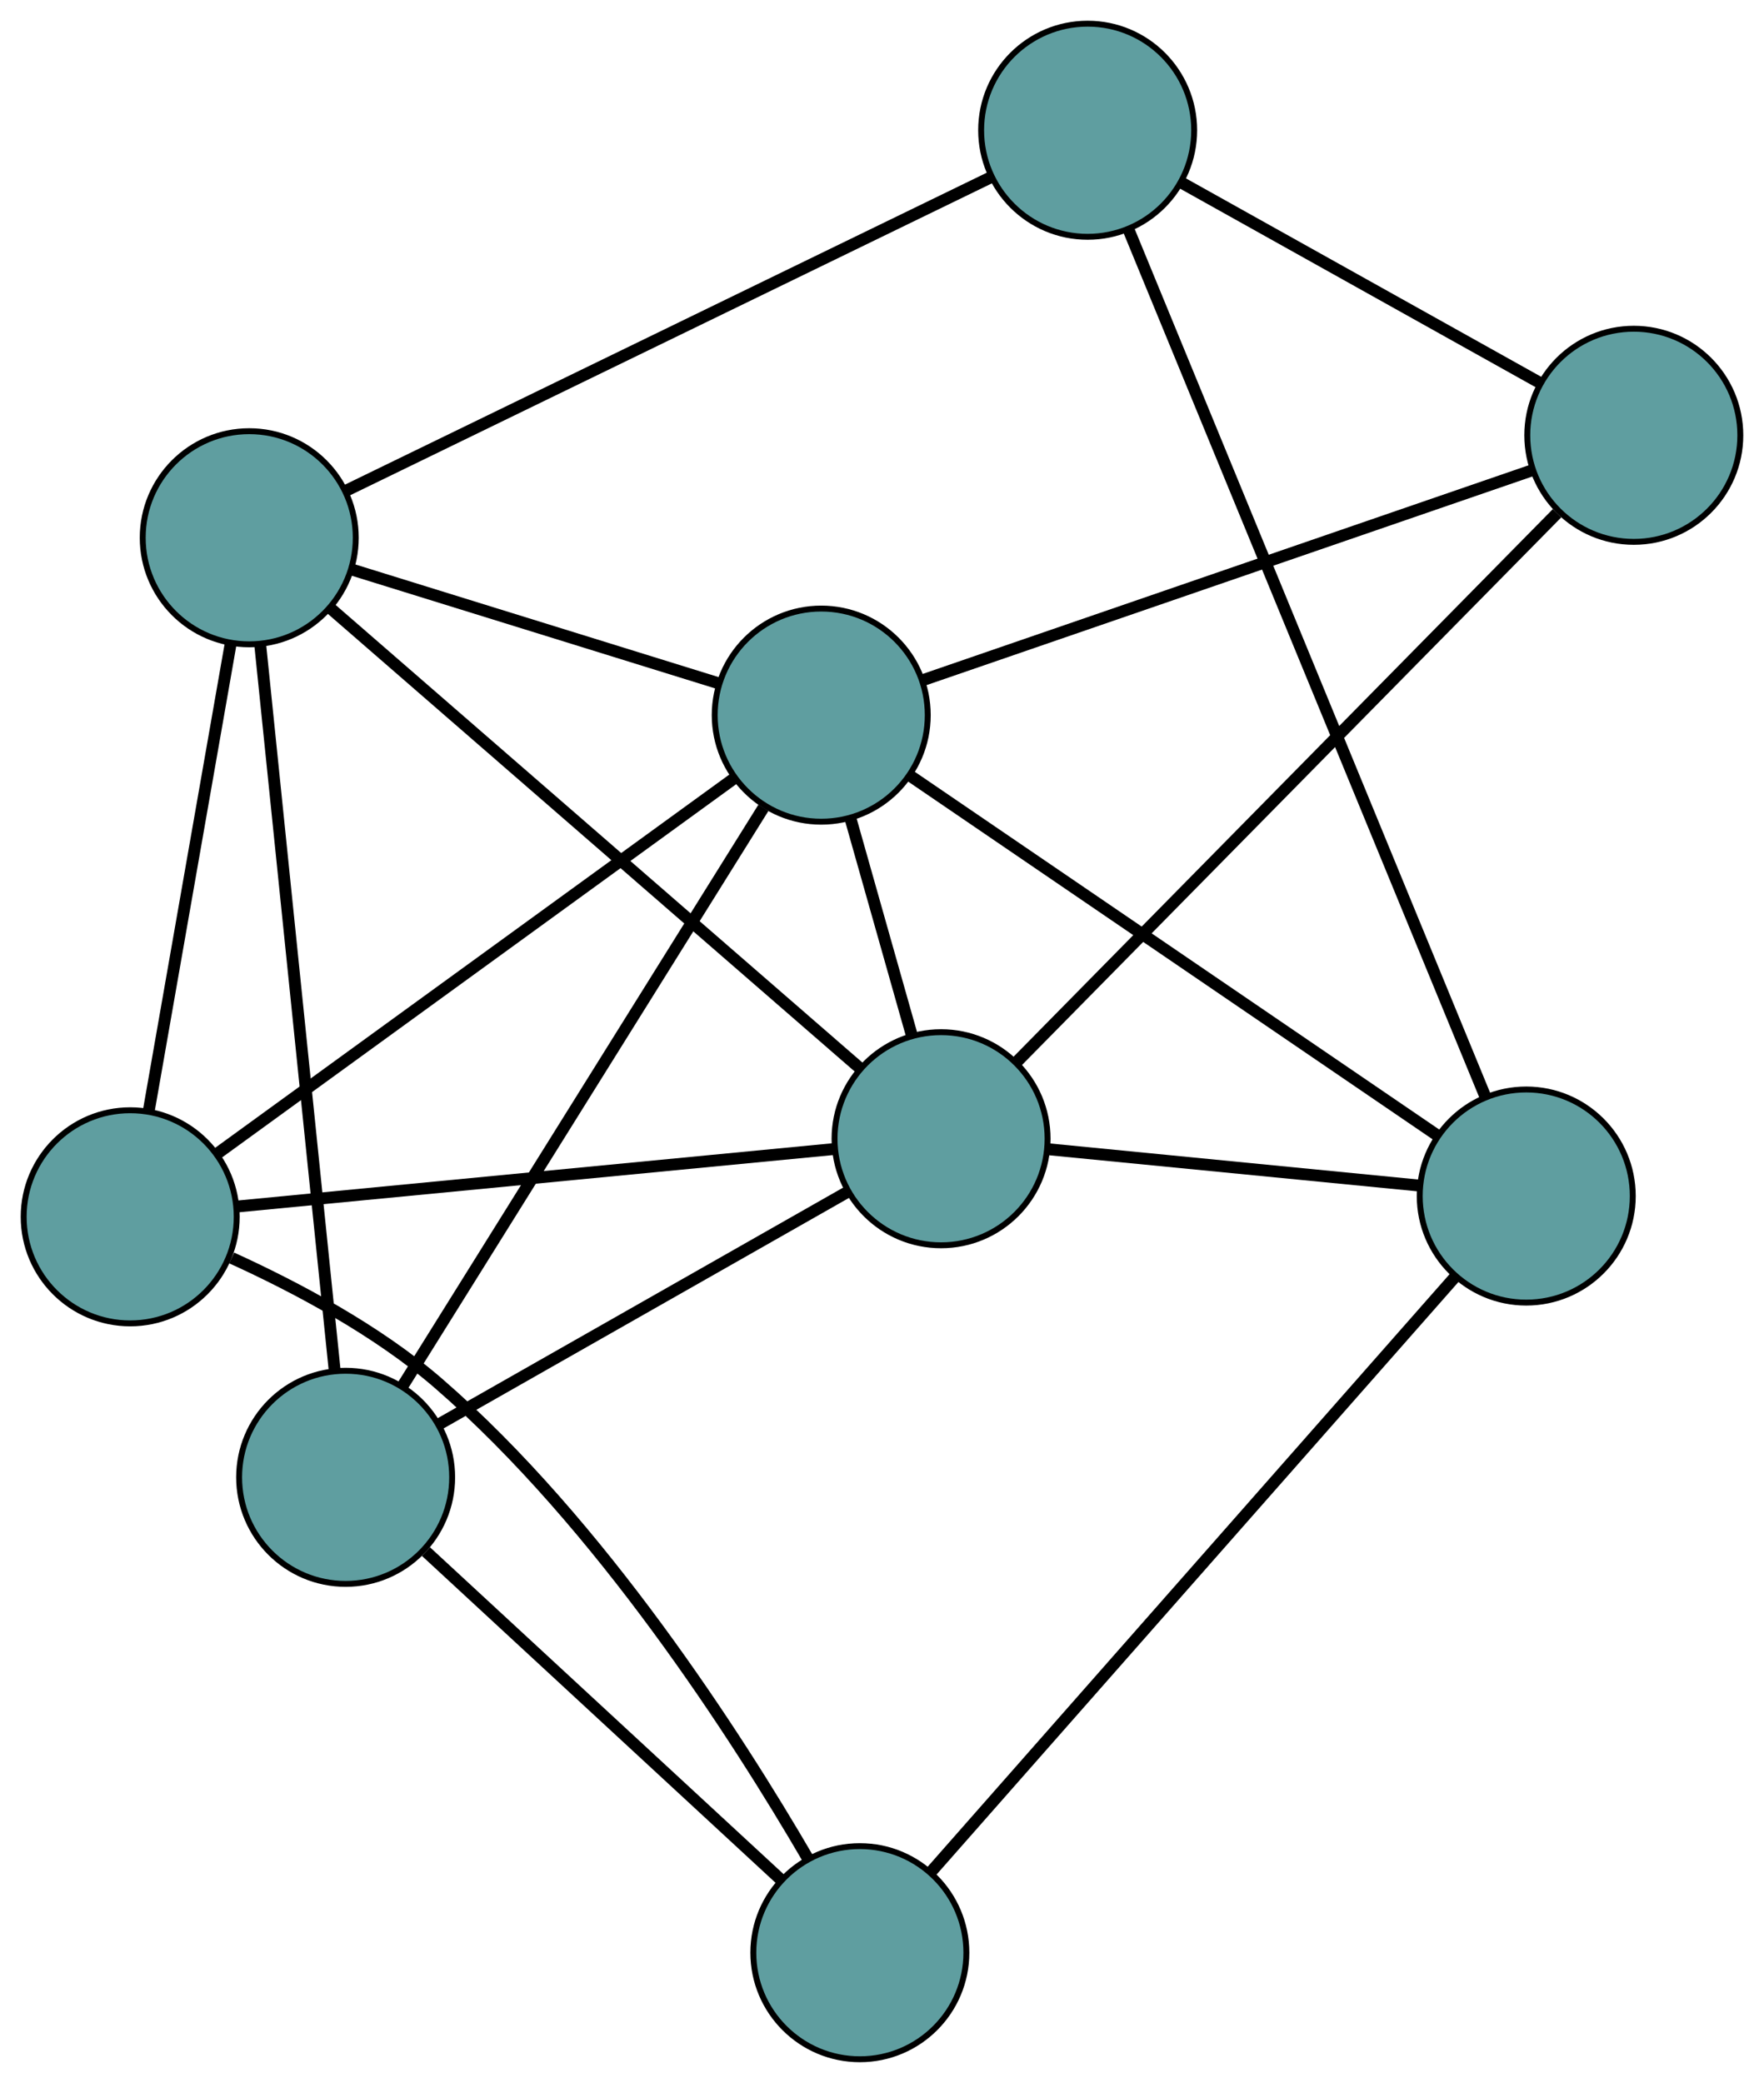 <?xml version="1.0" encoding="UTF-8" standalone="no"?>
<!DOCTYPE svg PUBLIC "-//W3C//DTD SVG 1.1//EN"
 "http://www.w3.org/Graphics/SVG/1.1/DTD/svg11.dtd">
<!-- Generated by graphviz version 2.36.0 (20140111.2315)
 -->
<!-- Title: G Pages: 1 -->
<svg width="100%" height="100%"
 viewBox="0.00 0.00 298.08 351.84" xmlns="http://www.w3.org/2000/svg" xmlns:xlink="http://www.w3.org/1999/xlink">
<g id="graph0" class="graph" transform="scale(1 1) rotate(0) translate(4 347.842)">
<title>G</title>
<!-- 0 -->
<g id="node1" class="node"><title>0</title>
<ellipse fill="cadetblue" stroke="black" cx="54.406" cy="-98.297" rx="18" ry="18"/>
</g>
<!-- 4 -->
<g id="node5" class="node"><title>4</title>
<ellipse fill="cadetblue" stroke="black" cx="38.116" cy="-257.007" rx="18" ry="18"/>
</g>
<!-- 0&#45;&#45;4 -->
<g id="edge1" class="edge"><title>0&#45;&#45;4</title>
<path fill="none" stroke="black" stroke-width="2" d="M52.537,-116.503C49.395,-147.118 43.09,-208.542 39.963,-239.014"/>
</g>
<!-- 6 -->
<g id="node7" class="node"><title>6</title>
<ellipse fill="cadetblue" stroke="black" cx="141.297" cy="-18" rx="18" ry="18"/>
</g>
<!-- 0&#45;&#45;6 -->
<g id="edge2" class="edge"><title>0&#45;&#45;6</title>
<path fill="none" stroke="black" stroke-width="2" d="M67.982,-85.75C84.306,-70.665 111.534,-45.504 127.815,-30.458"/>
</g>
<!-- 7 -->
<g id="node8" class="node"><title>7</title>
<ellipse fill="cadetblue" stroke="black" cx="134.772" cy="-227.044" rx="18" ry="18"/>
</g>
<!-- 0&#45;&#45;7 -->
<g id="edge3" class="edge"><title>0&#45;&#45;7</title>
<path fill="none" stroke="black" stroke-width="2" d="M63.94,-113.571C79.325,-138.217 109.465,-186.501 125,-211.388"/>
</g>
<!-- 8 -->
<g id="node9" class="node"><title>8</title>
<ellipse fill="cadetblue" stroke="black" cx="155.021" cy="-155.491" rx="18" ry="18"/>
</g>
<!-- 0&#45;&#45;8 -->
<g id="edge4" class="edge"><title>0&#45;&#45;8</title>
<path fill="none" stroke="black" stroke-width="2" d="M70.127,-107.233C88.919,-117.915 120.189,-135.691 139.078,-146.428"/>
</g>
<!-- 1 -->
<g id="node2" class="node"><title>1</title>
<ellipse fill="cadetblue" stroke="black" cx="18" cy="-142.301" rx="18" ry="18"/>
</g>
<!-- 1&#45;&#45;4 -->
<g id="edge5" class="edge"><title>1&#45;&#45;4</title>
<path fill="none" stroke="black" stroke-width="2" d="M21.143,-160.224C24.922,-181.773 31.226,-217.717 34.995,-239.21"/>
</g>
<!-- 1&#45;&#45;6 -->
<g id="edge6" class="edge"><title>1&#45;&#45;6</title>
<path fill="none" stroke="black" stroke-width="2" d="M35.15,-135.352C45.941,-130.445 59.745,-123.143 70.165,-114.103 97.447,-90.434 120.504,-54.543 132.475,-33.978"/>
</g>
<!-- 1&#45;&#45;7 -->
<g id="edge7" class="edge"><title>1&#45;&#45;7</title>
<path fill="none" stroke="black" stroke-width="2" d="M32.789,-153.034C55.251,-169.335 97.713,-200.15 120.103,-216.398"/>
</g>
<!-- 1&#45;&#45;8 -->
<g id="edge8" class="edge"><title>1&#45;&#45;8</title>
<path fill="none" stroke="black" stroke-width="2" d="M36.195,-144.053C62.403,-146.575 110.502,-151.205 136.751,-153.732"/>
</g>
<!-- 2 -->
<g id="node3" class="node"><title>2</title>
<ellipse fill="cadetblue" stroke="black" cx="253.905" cy="-145.81" rx="18" ry="18"/>
</g>
<!-- 5 -->
<g id="node6" class="node"><title>5</title>
<ellipse fill="cadetblue" stroke="black" cx="179.791" cy="-325.842" rx="18" ry="18"/>
</g>
<!-- 2&#45;&#45;5 -->
<g id="edge9" class="edge"><title>2&#45;&#45;5</title>
<path fill="none" stroke="black" stroke-width="2" d="M246.932,-162.747C232.771,-197.147 200.791,-274.829 186.691,-309.081"/>
</g>
<!-- 2&#45;&#45;6 -->
<g id="edge10" class="edge"><title>2&#45;&#45;6</title>
<path fill="none" stroke="black" stroke-width="2" d="M241.854,-132.132C220.18,-107.532 174.872,-56.108 153.261,-31.58"/>
</g>
<!-- 2&#45;&#45;7 -->
<g id="edge11" class="edge"><title>2&#45;&#45;7</title>
<path fill="none" stroke="black" stroke-width="2" d="M238.817,-156.098C215.901,-171.724 172.581,-201.263 149.738,-216.839"/>
</g>
<!-- 2&#45;&#45;8 -->
<g id="edge12" class="edge"><title>2&#45;&#45;8</title>
<path fill="none" stroke="black" stroke-width="2" d="M235.768,-147.586C217.926,-149.332 190.845,-151.984 173.043,-153.726"/>
</g>
<!-- 3 -->
<g id="node4" class="node"><title>3</title>
<ellipse fill="cadetblue" stroke="black" cx="272.079" cy="-274.313" rx="18" ry="18"/>
</g>
<!-- 3&#45;&#45;5 -->
<g id="edge13" class="edge"><title>3&#45;&#45;5</title>
<path fill="none" stroke="black" stroke-width="2" d="M256.004,-283.288C239.065,-292.746 212.551,-307.55 195.682,-316.969"/>
</g>
<!-- 3&#45;&#45;7 -->
<g id="edge14" class="edge"><title>3&#45;&#45;7</title>
<path fill="none" stroke="black" stroke-width="2" d="M254.967,-268.422C228.655,-259.364 178.542,-242.112 152.101,-233.009"/>
</g>
<!-- 3&#45;&#45;8 -->
<g id="edge15" class="edge"><title>3&#45;&#45;8</title>
<path fill="none" stroke="black" stroke-width="2" d="M259.105,-261.143C236.485,-238.182 190.108,-191.106 167.698,-168.358"/>
</g>
<!-- 4&#45;&#45;5 -->
<g id="edge16" class="edge"><title>4&#45;&#45;5</title>
<path fill="none" stroke="black" stroke-width="2" d="M54.368,-264.904C81.551,-278.111 135.945,-304.539 163.292,-317.826"/>
</g>
<!-- 4&#45;&#45;7 -->
<g id="edge17" class="edge"><title>4&#45;&#45;7</title>
<path fill="none" stroke="black" stroke-width="2" d="M55.396,-251.651C72.881,-246.23 99.768,-237.895 117.316,-232.456"/>
</g>
<!-- 4&#45;&#45;8 -->
<g id="edge18" class="edge"><title>4&#45;&#45;8</title>
<path fill="none" stroke="black" stroke-width="2" d="M51.986,-244.964C74.485,-225.426 118.682,-187.047 141.17,-167.519"/>
</g>
<!-- 7&#45;&#45;8 -->
<g id="edge19" class="edge"><title>7&#45;&#45;8</title>
<path fill="none" stroke="black" stroke-width="2" d="M139.674,-209.723C142.834,-198.556 146.929,-184.085 150.095,-172.9"/>
</g>
</g>
</svg>

